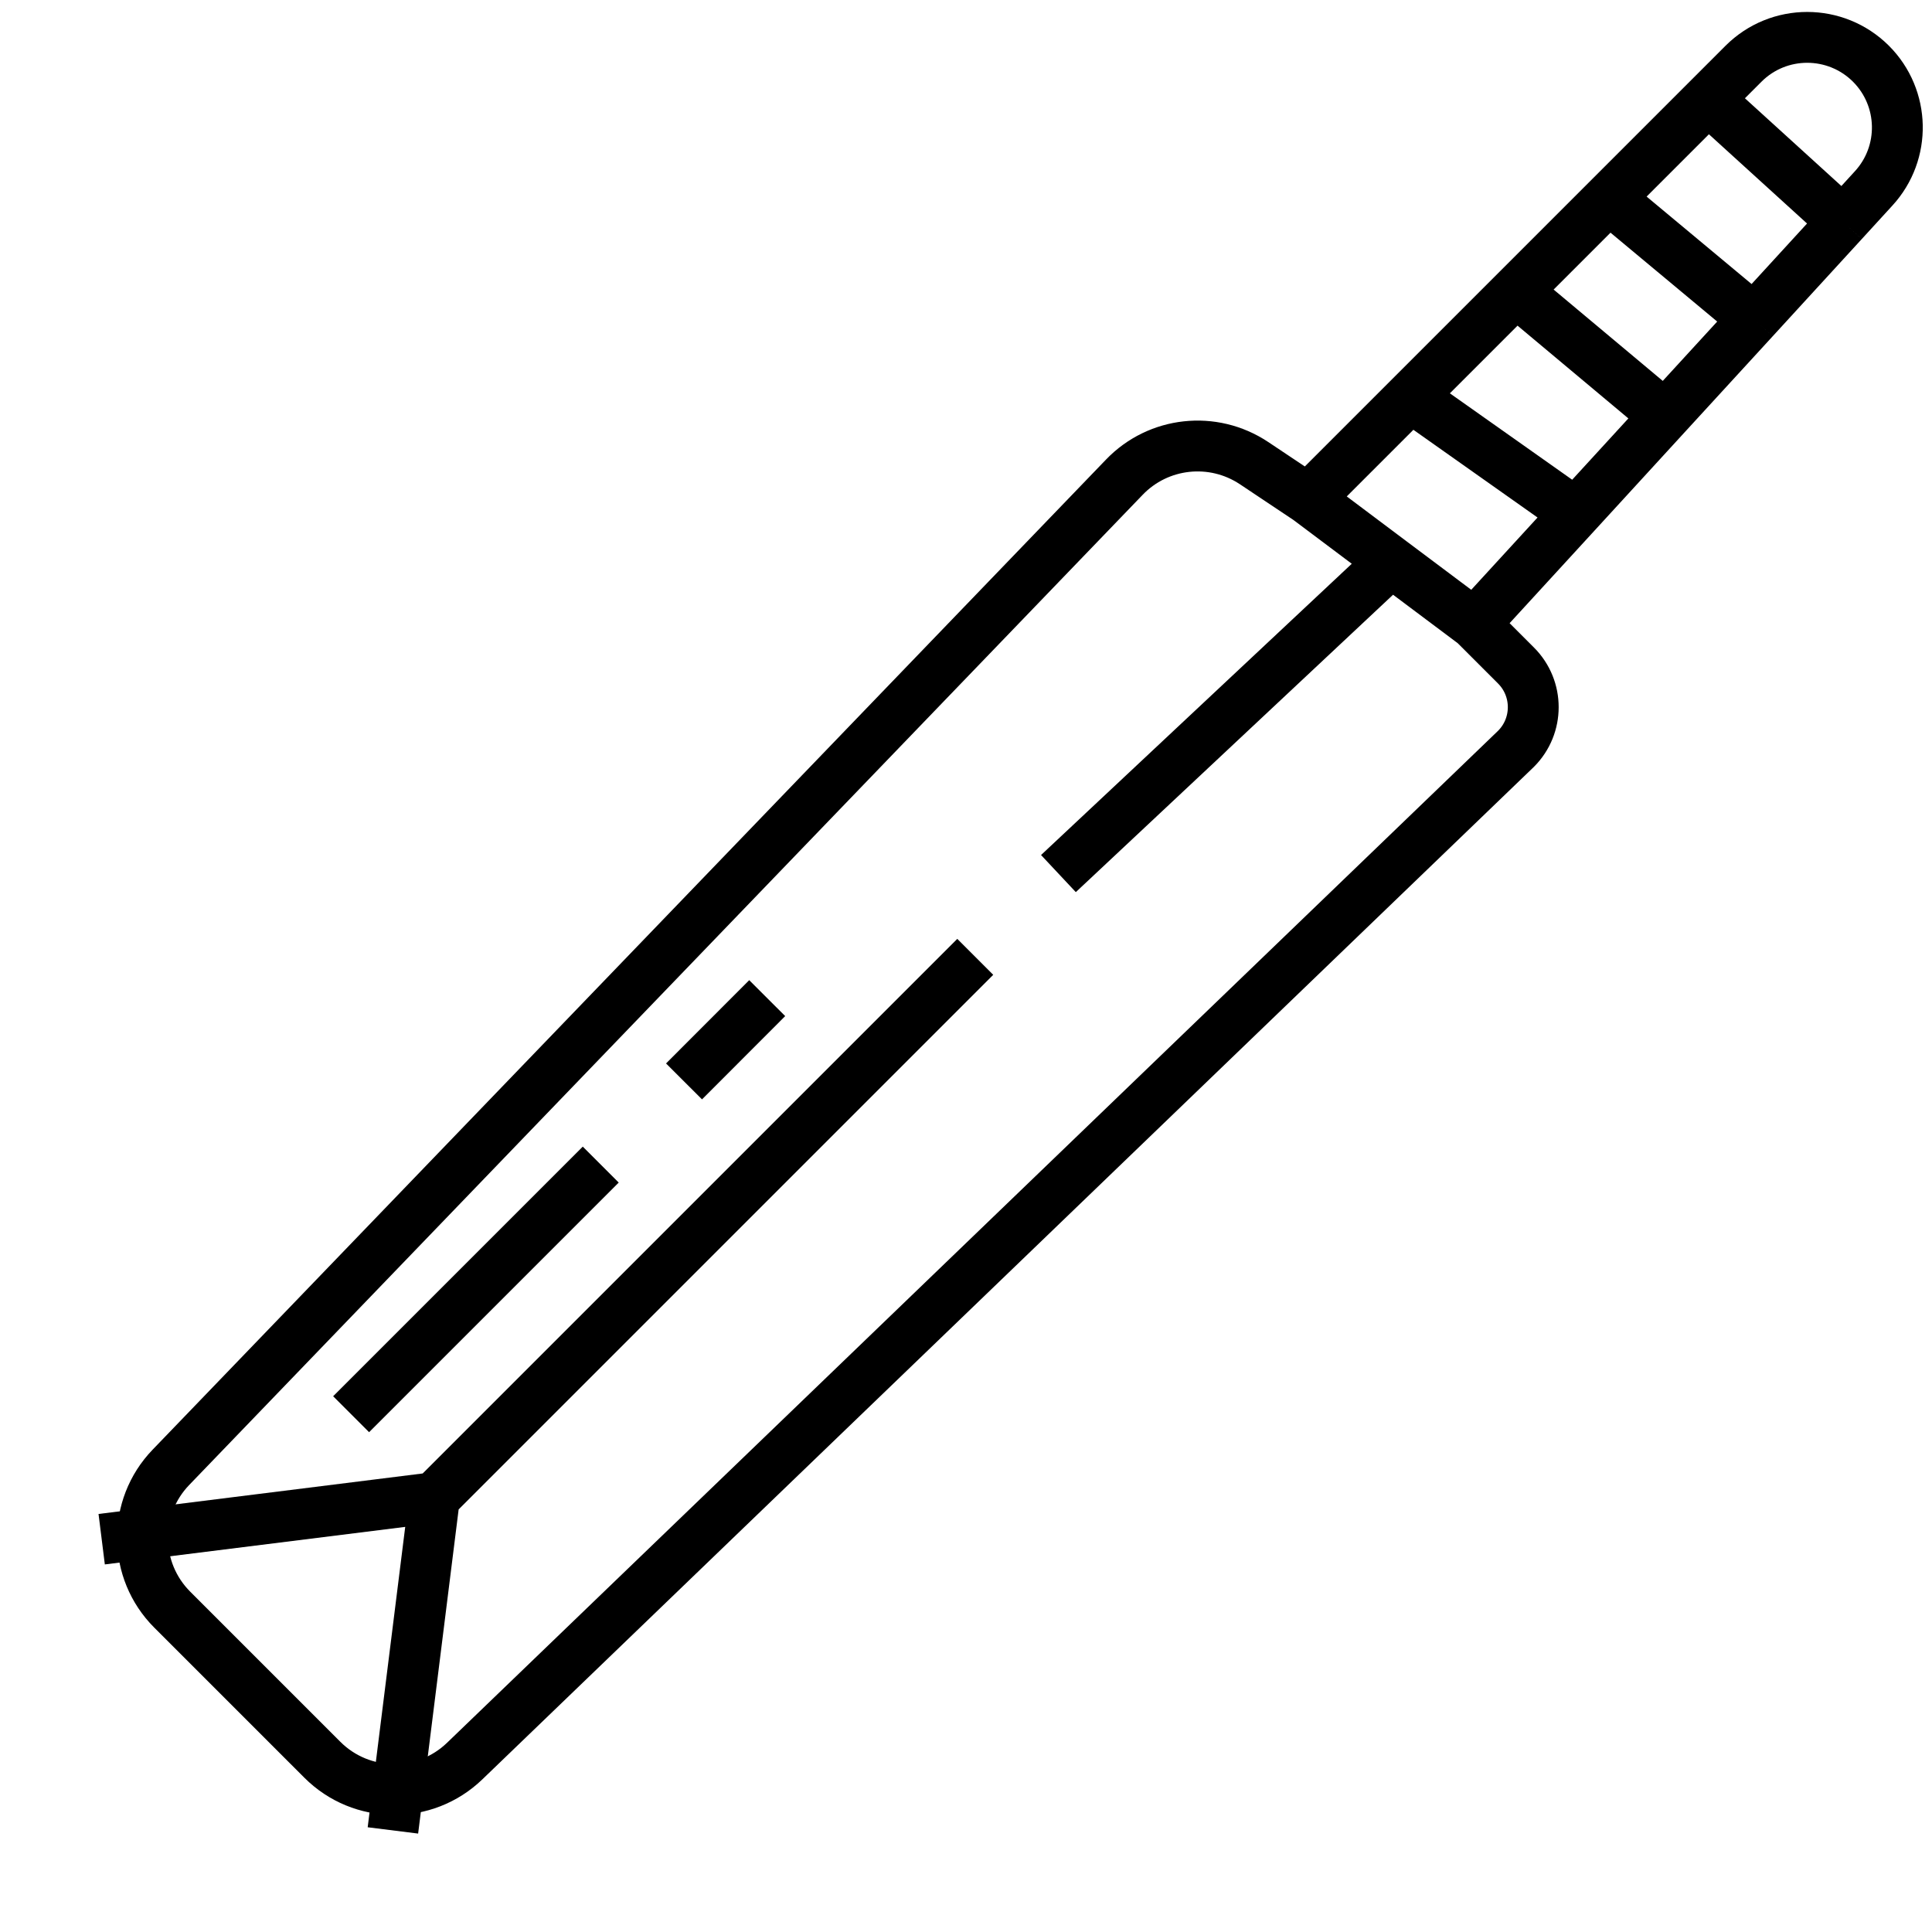 <svg width="19" height="19" viewBox="0 0 19 19" fill="none" xmlns="http://www.w3.org/2000/svg">
<path d="M12.864 4.909L13.872 3.901M12.864 4.909L12.332 4.554C11.929 4.286 11.392 4.344 11.057 4.693L1.681 14.43C1.303 14.822 1.309 15.445 1.694 15.83L3.17 17.306C3.555 17.691 4.178 17.697 4.57 17.319L14.909 7.364V7.364C15.135 7.138 15.135 6.771 14.909 6.545L14.5 6.136M12.864 4.909L13.682 5.523M14.5 6.136L15.497 5.049M14.5 6.136L13.682 5.523M13.872 3.901L15.497 5.049M13.872 3.901L14.909 2.864M15.497 5.049L16.375 4.091M16.375 4.091L14.909 2.864M16.375 4.091L17.249 3.138M14.909 2.864L15.823 1.95M15.823 1.95L17.249 3.138M15.823 1.95L16.798 0.975M17.249 3.138L18.125 2.182M18.125 2.182L18.426 1.853C18.747 1.503 18.735 0.963 18.4 0.627V0.627C18.053 0.281 17.492 0.281 17.146 0.627L16.798 0.975M18.125 2.182L16.798 0.975M13.682 5.523L10.409 8.591" stroke="black" stroke-width="0.5"/>
<path d="M3.453 13.908L5.908 11.453" stroke="black" stroke-width="0.5"/>
<path d="M6.727 10.635L7.545 9.816" stroke="black" stroke-width="0.5"/>
<path d="M1 15.137L4.273 14.728M4.273 14.728L3.864 18.001M4.273 14.728L9.591 9.41" stroke="black" stroke-width="0.5"/>
</svg>
